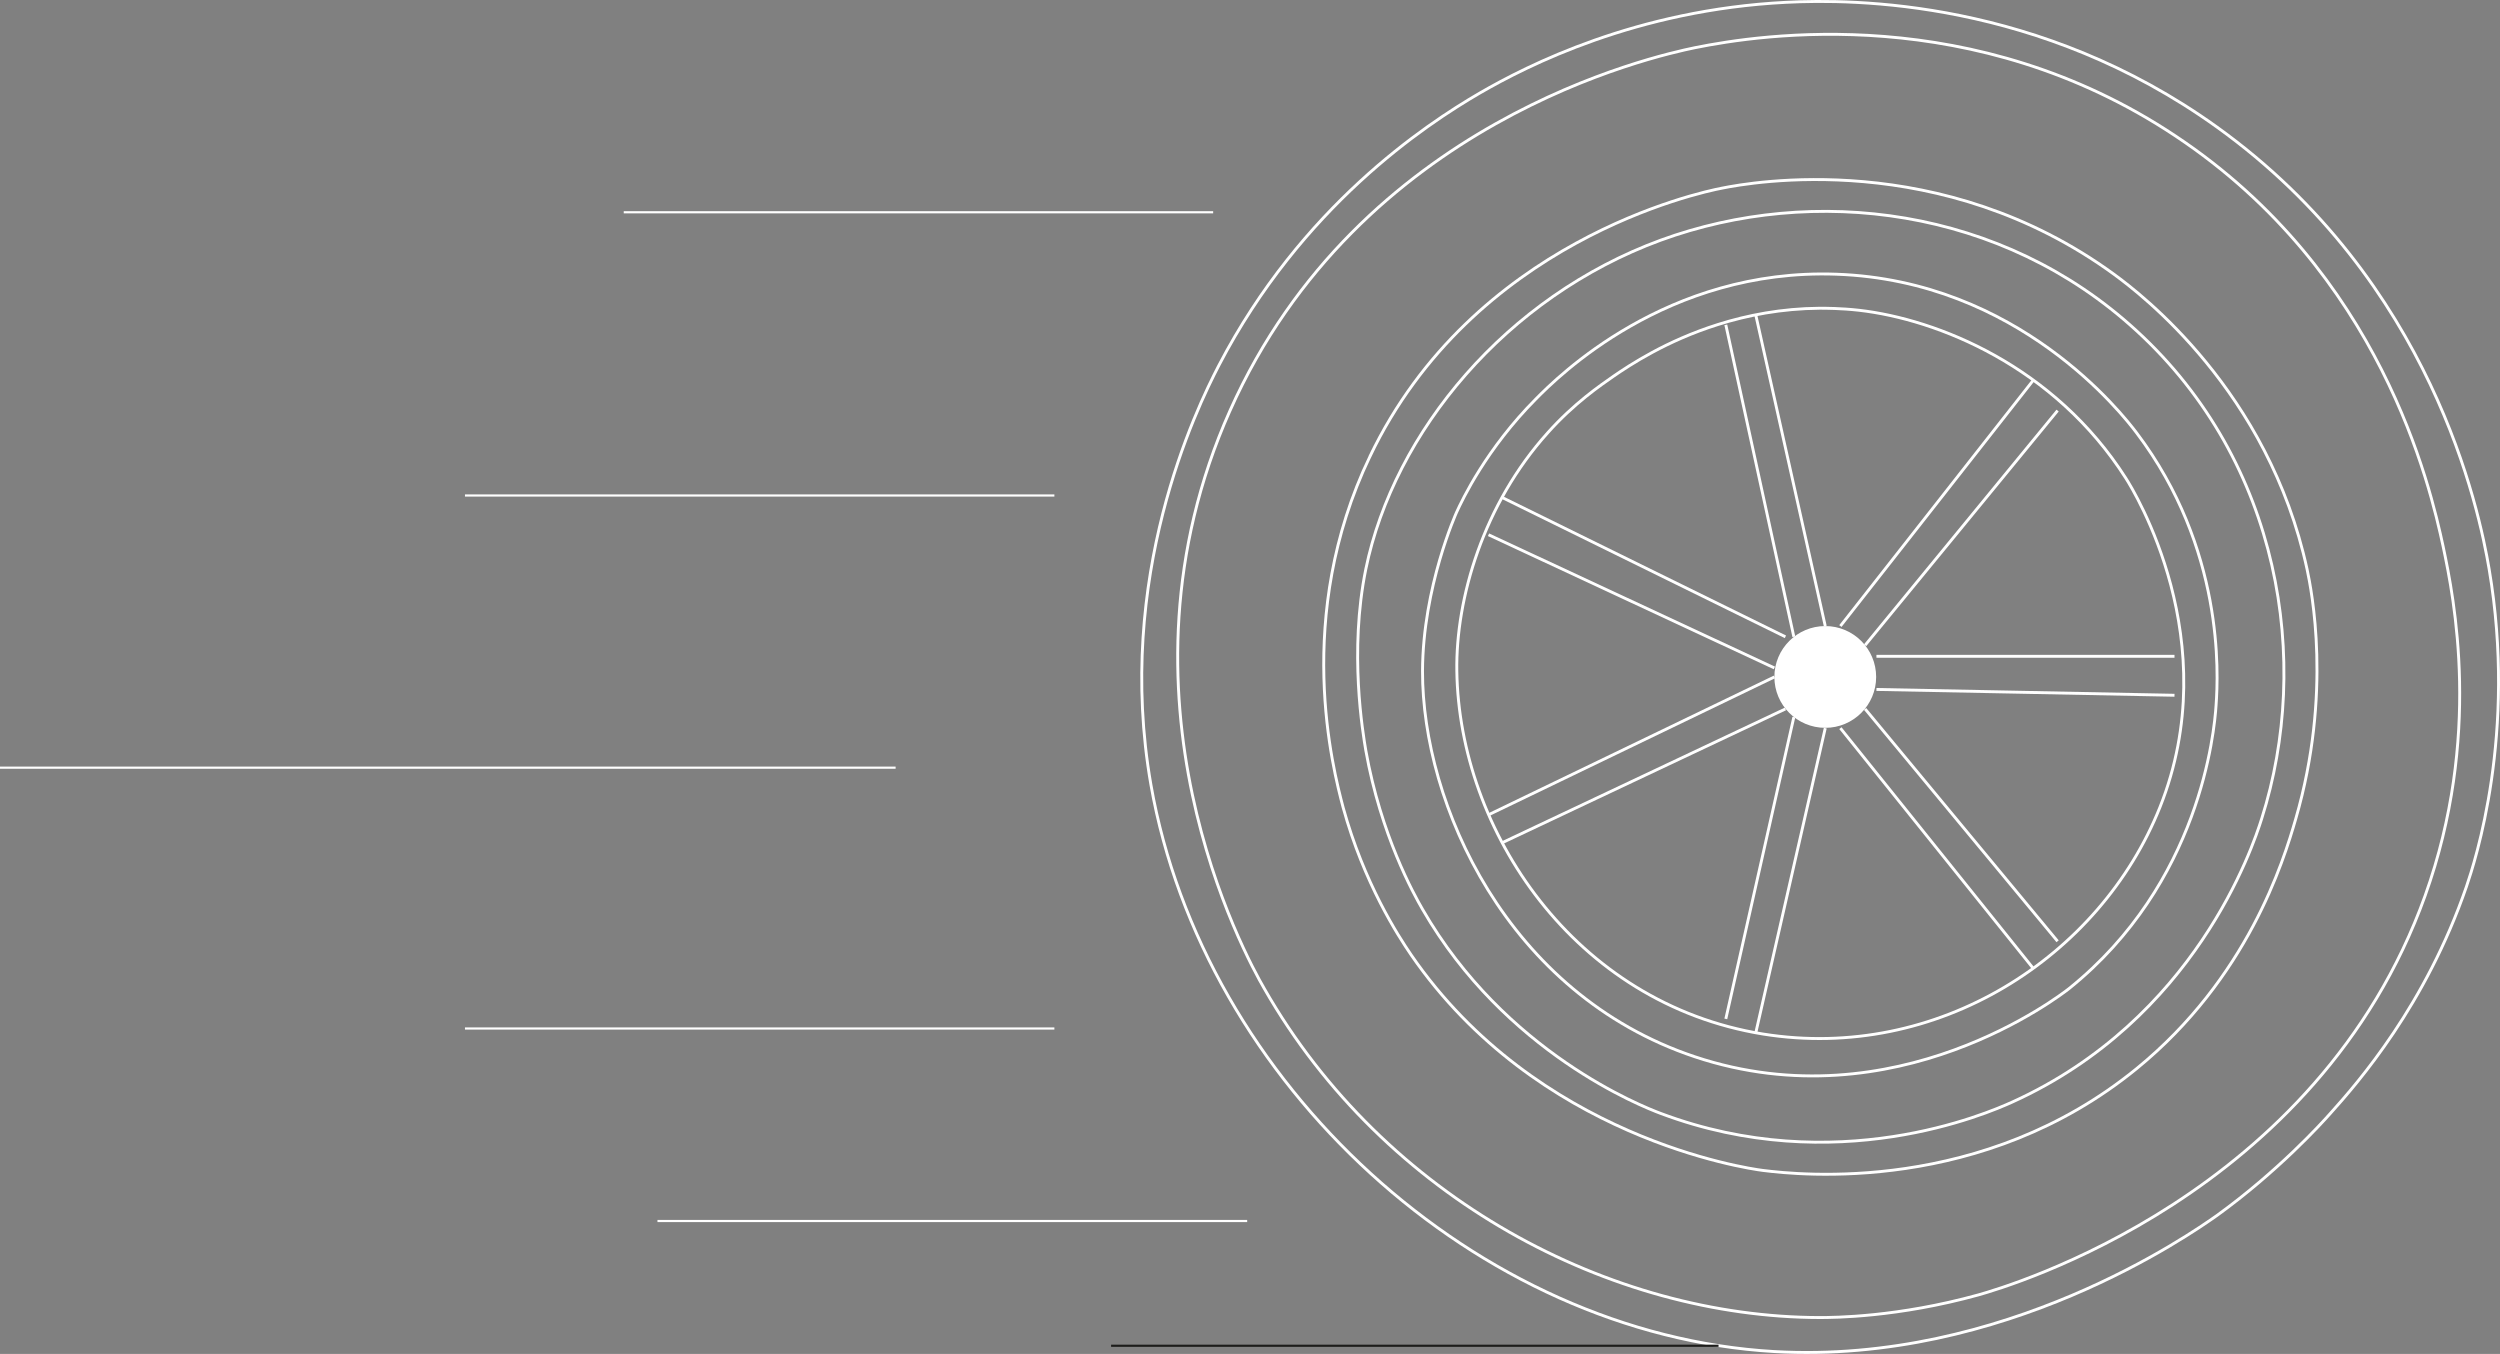 <?xml version="1.0" encoding="UTF-8"?><svg id="_Слой_1" xmlns="http://www.w3.org/2000/svg" width="859.74" height="465.62" viewBox="0 0 859.74 465.62"><rect x="0" y="0" width="859.74" height="465.62" fill="#808080" stroke="none"/><defs><style>.cls-1,.cls-2{stroke:#fff;}.cls-1,.cls-2,.cls-3{fill:none;stroke-miterlimit:10;}.cls-2,.cls-3{stroke-width:.75px;}.cls-3{stroke:#1d1d1b;}.cls-4{fill:#fff;stroke-width:0px;}</style></defs><g id="_Колесо"><path class="cls-1" d="m610.2,464.8c-102.2-5.9-196.4-92.3-214.4-194.9-12.5-71.4,15.6-129.3,23.4-144.3,28.4-54.5,70.8-82.6,89.7-93.6,16.4-9.5,53.9-28.6,105.3-31.2,23.4-1.2,87.2-.9,148.2,42.9,74.1,53.2,90.2,131.9,93.6,152,9.6,56.6-4.9,100.7-7.8,109.2-14,40.7-37.1,67.2-46.8,78-3,3.4-18.1,20-39,35.1-9.1,6.4-73.2,51.3-152.2,46.8h0Z"/><path class="cls-1" d="m423,141.2c44.4-99.5,145.9-121.9,159.9-124.8,22.8-4.6,96-15.8,165.3,30.4,70.7,47,87.5,120.3,92,141.2,3.8,18,13.3,65.5-6.2,120-37,103.2-143,134.3-153.6,137.3-27.8,7.7-49.8,7.8-54.6,7.8-71.6-.1-149.6-40.7-191-113.1-6.5-11.2-55.6-100.6-11.8-198.8h0Z"/><path class="cls-1" d="m471.1,157c35.4-74,113.2-90.8,121.1-92.3,10-2,75.3-13.8,134.9,29.7,9,6.6,53,40,66.3,101.4,1.5,7.1,8.7,42.5-3.9,85.8-4.3,14.9-16.6,54.7-54.6,85.8-53.1,43.4-116,36.7-128.7,35.1-5.6-.7-77.7-11.3-120.9-74.1-4.5-6.6-16.2-24.6-23.4-50.7-3.5-13.3-17.2-65.6,9.2-120.7h0Z"/><path class="cls-1" d="m777.8,281.5c-3.1,9.9-22.9,69-85.8,97.5-8.6,3.9-60.8,26.5-120.9,3.9-6.4-2.4-53.5-20.9-81.9-70.2-3-5.2-14.3-25.4-19.5-54.6-1-5.9-5.8-34,0-62.4,9.7-47.2,48.3-93.6,101.4-113.1,52.5-19.2,117.4-11.4,163.7,31.2,49.4,45.3,60.2,113.6,43,167.7h0Z"/><path class="cls-1" d="m711.5,340c-2.7,2.1-59.8,46.4-128.7,23.4-64.6-21.6-93.7-87.1-93.6-132.6.1-29,11.7-54.6,11.7-54.6,2-4.4,10.3-21.9,27.3-39,7.4-7.5,44.9-45,103.3-42.9,62.6,2.2,98.4,48.1,103.3,54.6,30,39.7,28.1,82.6,27.3,93.6-.6,9.2-5.4,61.2-50.6,97.5h0Z"/><path class="cls-1" d="m606.3,355.6c59.8,9.6,115.9-26.4,136.5-78,22.8-57.2-8.9-108.7-11.7-113.1-24.6-38.6-64.8-54.7-91.8-57.8-6.2-.7-11.6-.7-13.5-.7-13.1.1-24.9,2.4-35,5.6-17.8,5.6-30.4,14-35.8,17.7-4.6,3.2-13.7,9.4-22.8,19.6-22,24.5-31.6,56.8-31.2,81.9.8,54.8,40.4,114.3,105.3,124.8h0Z"/><circle class="cls-4" cx="627.7" cy="232.8" r="17.5"/><line class="cls-1" x1="627.7" y1="215.3" x2="603.8" y2="108.3"/><line class="cls-1" x1="593.5" y1="111.7" x2="616.9" y2="219"/><line class="cls-1" x1="632.9" y1="215.3" x2="699.2" y2="130.8"/><line class="cls-1" x1="641.4" y1="221.9" x2="707.6" y2="141.2"/><line class="cls-1" x1="645.3" y1="225.7" x2="747.8" y2="225.7"/><line class="cls-1" x1="645.3" y1="237.1" x2="747.8" y2="239.1"/><line class="cls-1" x1="641.4" y1="243.8" x2="707.6" y2="323.7"/><line class="cls-1" x1="632.9" y1="250.4" x2="699.2" y2="333"/><line class="cls-1" x1="627.7" y1="250.4" x2="603.8" y2="355.2"/><line class="cls-1" x1="616.9" y1="246.6" x2="593.5" y2="350.4"/><line class="cls-1" x1="610.2" y1="232.8" x2="511.9" y2="280.2"/><line class="cls-1" x1="516.6" y1="289.8" x2="614" y2="243.8"/><line class="cls-1" x1="516.6" y1="171.1" x2="614" y2="219"/><line class="cls-1" x1="511.9" y1="183.9" x2="610.2" y2="229.7"/></g><line class="cls-3" x1="591" y1="462.8" x2="382.1" y2="462.8"/><line class="cls-2" x1="362.6" y1="353.7" x2="159.9" y2="353.7"/><line class="cls-2" x1="362.6" y1="170.4" x2="159.9" y2="170.4"/><line class="cls-2" x1="417.2" y1="73" x2="214.5" y2="73"/><line class="cls-2" x1="428.9" y1="419.9" x2="226.1" y2="419.9"/><line class="cls-2" x1="308" y1="264" y2="264"/></svg>